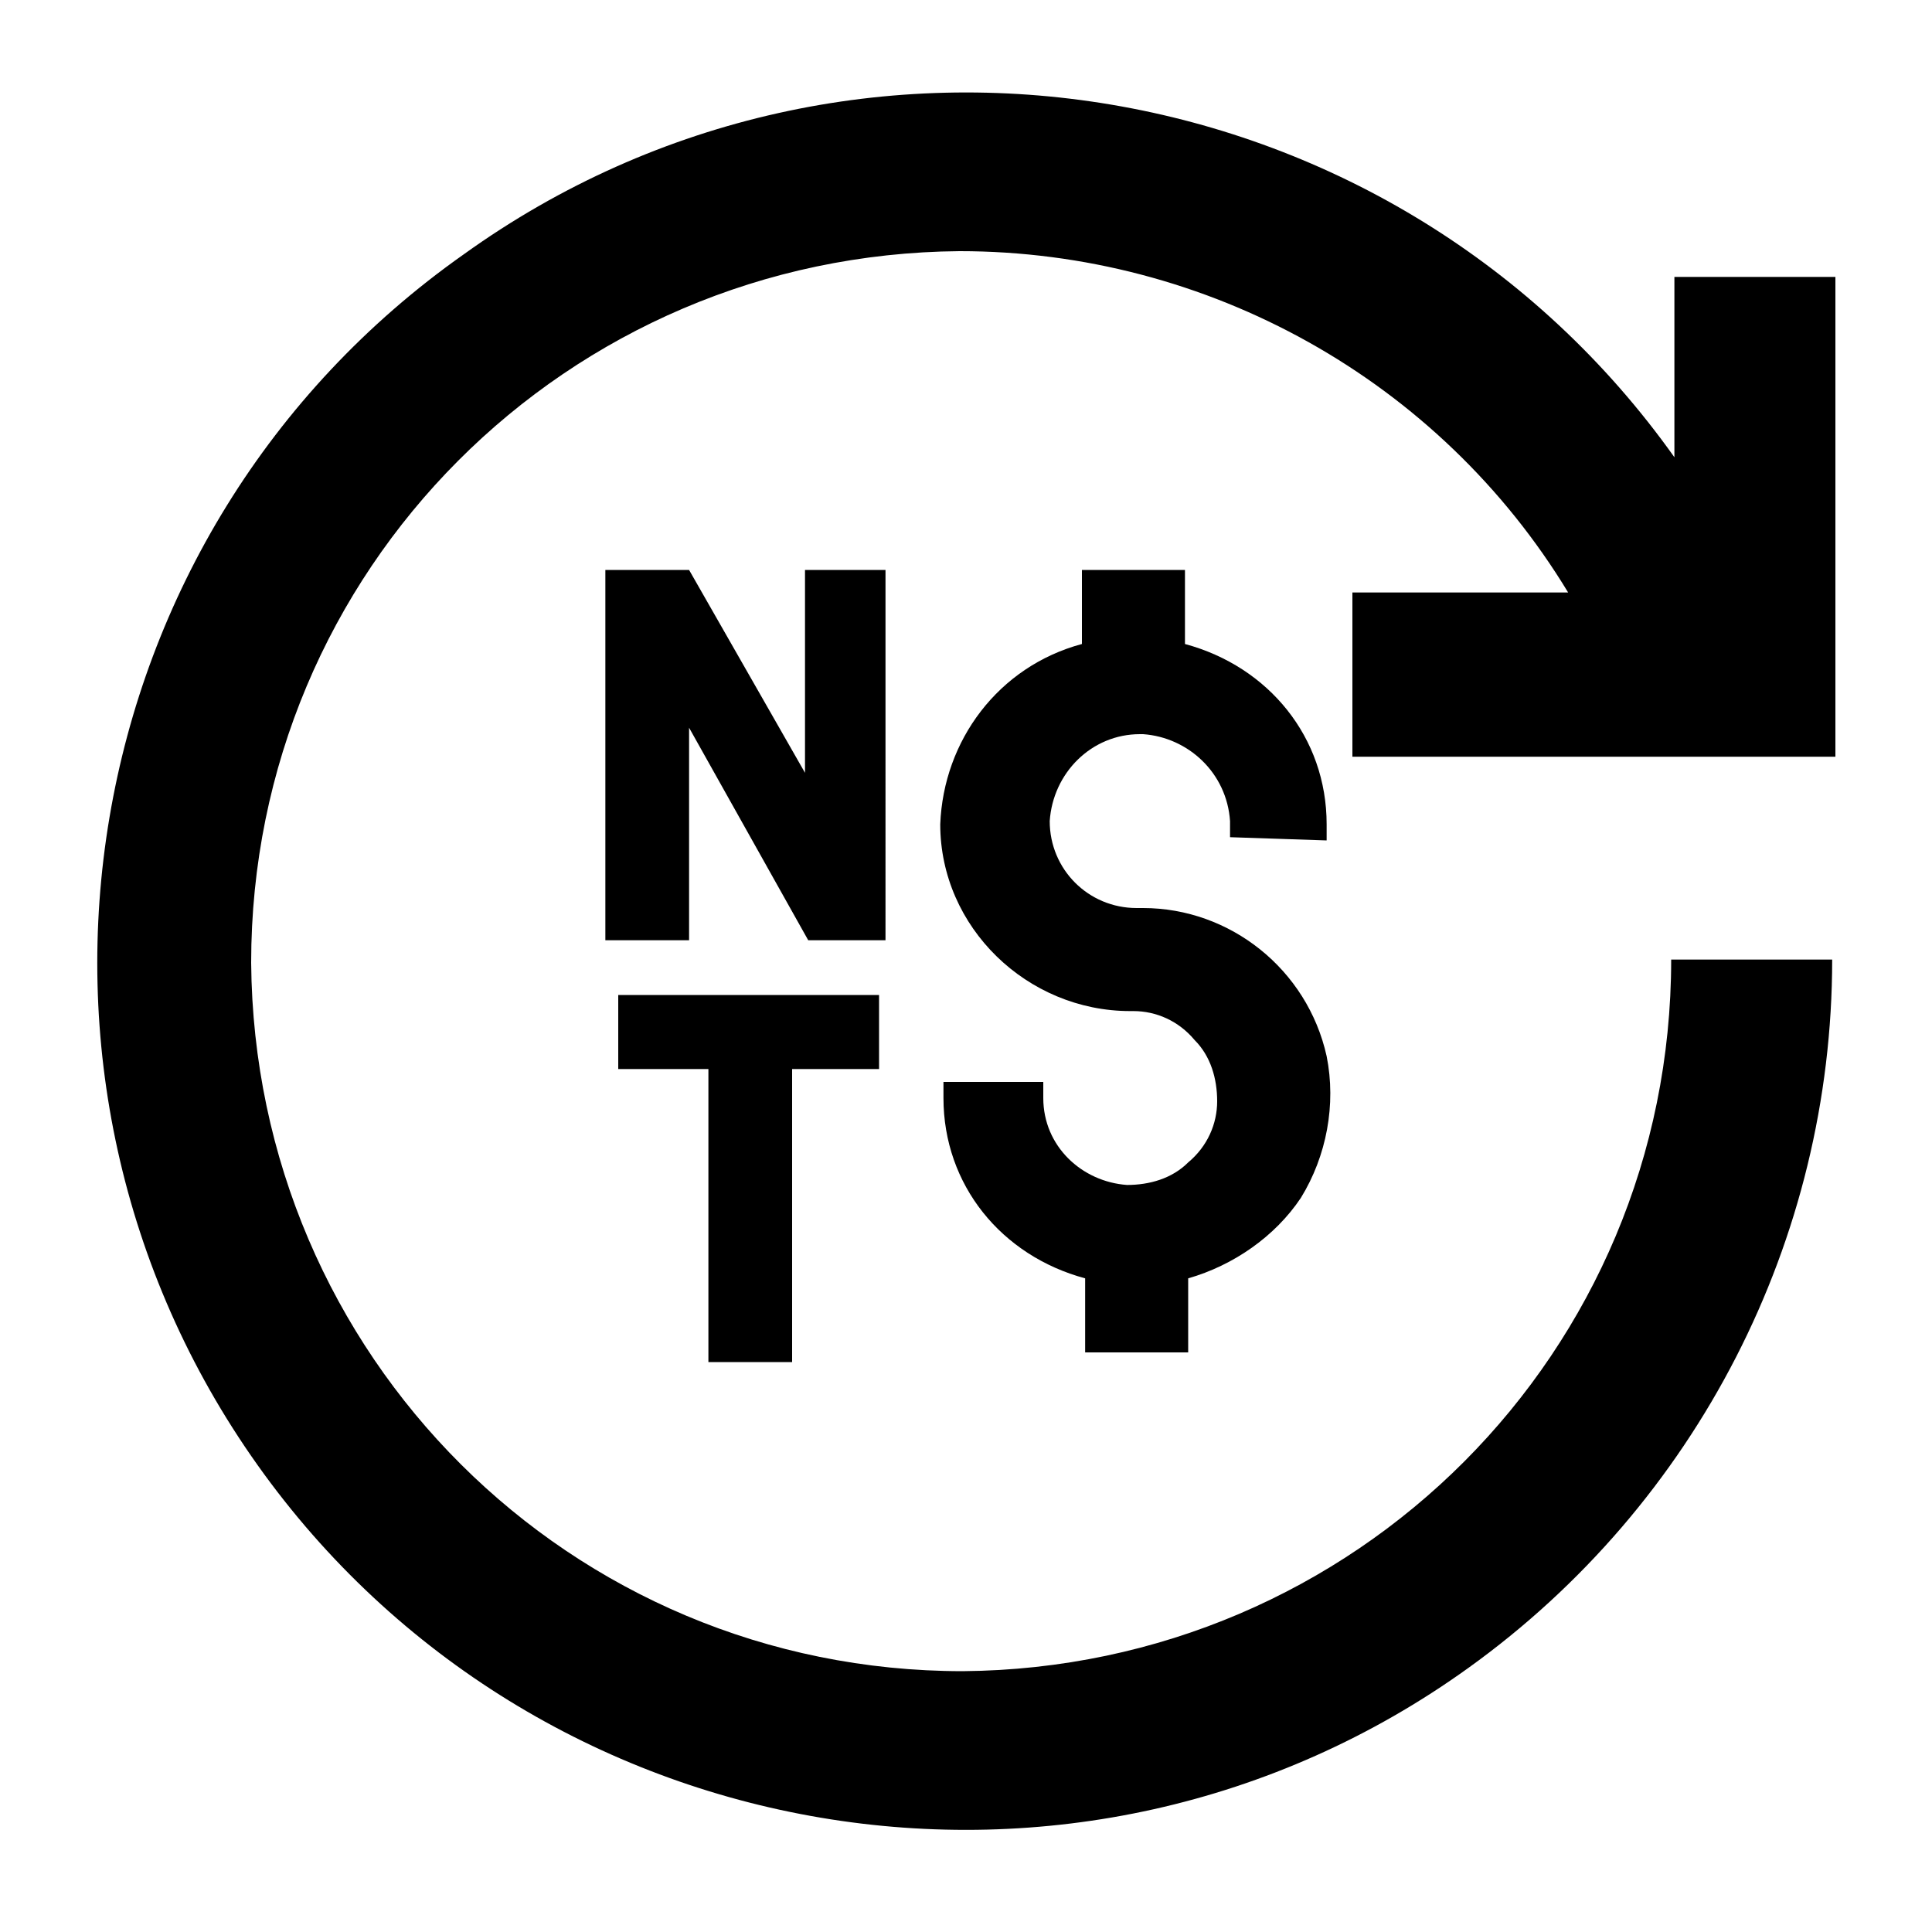 <svg xmlns="http://www.w3.org/2000/svg" viewBox="0 0 60 60"><switch><g><path d="M42.1 23.5H57V8.6h-5v5.6C43.4 2.1 26.5-.8 14.4 7.9 2.2 16.5-.6 33.4 8 45.5s25.5 15 37.6 6.3c7.1-5.1 11.3-13.3 11.3-22h-5c0 12.2-9.8 22-22 22.1-12.2 0-22-9.8-22.1-22 0-12.2 9.8-22 22-22.1 7.7 0 14.9 4 18.9 10.6H42v5.1h.1z"/><path d="M27.5 17.7H25V24l-3.6-6.3h-2.6v11.5h2.6v-6.6l3.7 6.6h2.4zM24.6 42.3v-9.1h2.7v-2.3h-8.1v2.3H22v9.1zM41.2 26.1v-.5c0-2.7-1.8-4.9-4.4-5.6v-2.3h-3.2V20c-2.6.7-4.3 3-4.4 5.6 0 3.2 2.7 5.8 5.9 5.8h.1c.7 0 1.4.3 1.9.9.5.5.7 1.2.7 1.9s-.3 1.4-.9 1.9c-.5.5-1.2.7-1.9.7-1.4-.1-2.6-1.2-2.6-2.7v-.5h-3.1v.5c0 2.7 1.8 4.9 4.4 5.6V42h3.2v-2.3c1.4-.4 2.7-1.3 3.5-2.5.8-1.3 1.1-2.9.8-4.4-.6-2.7-3-4.6-5.7-4.6h-.2c-1.5 0-2.7-1.2-2.7-2.7.1-1.5 1.3-2.7 2.8-2.7h.1c1.4.1 2.6 1.2 2.7 2.7v.5l3 .1z"/></g></switch></svg>